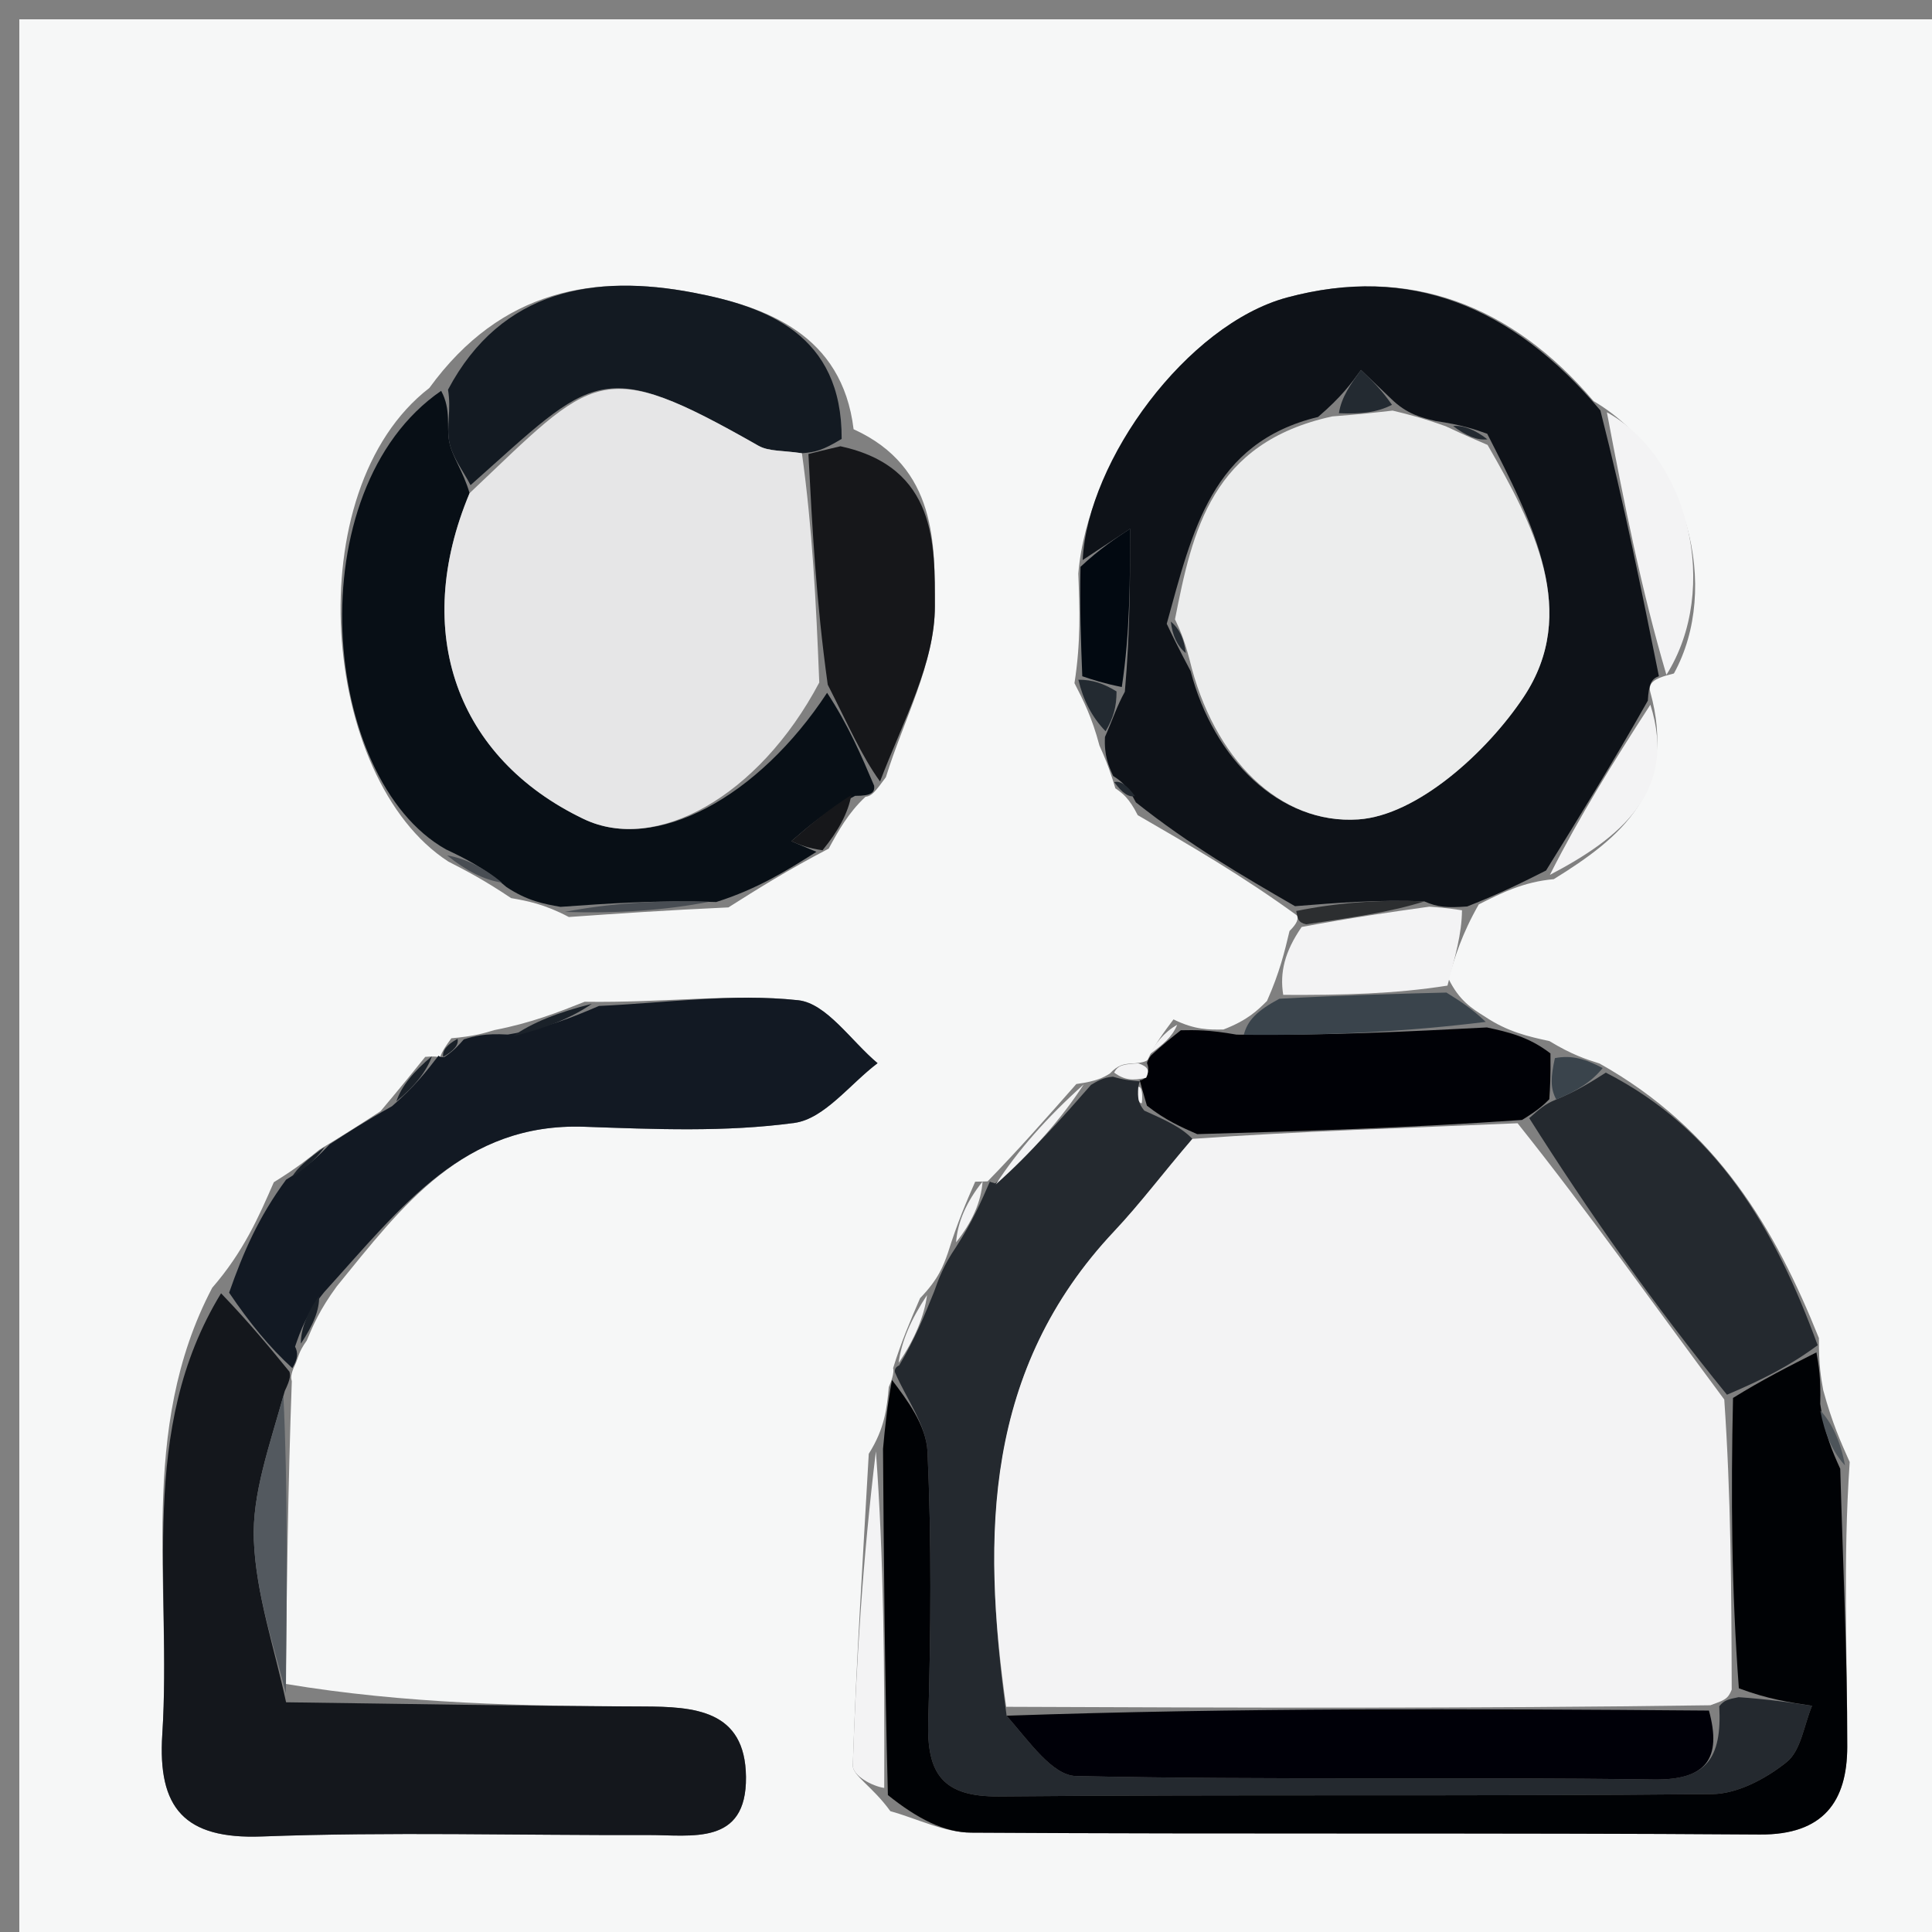 <svg version="1.1" id="Layer_1" xmlns="http://www.w3.org/2000/svg" xmlns:xlink="http://www.w3.org/1999/xlink" x="0px" y="0px"
	 width="100%" viewBox="0 0 100 100" enable-background="new 0 0 100 100" xml:space="preserve">
<rect x="0" y="0" width="100" height="100" fill="#808080" stroke="none"/>
<path fill="#F6F7F7" opacity="1" stroke="none" 
	d="
M61,101 
	C40.667,101 20.833,101 1,101 
	C1,67.667 1,34.333 1,1 
	C34.333,1 67.667,1 101,1 
	C101,34.333 101,67.667 101,101 
	C87.833,101 74.667,101 61,101 
M22.769,54.748 
	C22.769,54.748 22.699,54.639 22.009,54.704 
	C21.39,55.472 20.771,56.24 19.7,57.513 
	C18.823,58.084 17.945,58.655 16.531,59.508 
	C15.951,59.978 15.371,60.448 14.173,61.192 
	C13.388,62.992 12.602,64.791 10.984,66.655 
	C7.111,74.027 8.896,82.023 8.4,89.772 
	C8.157,93.576 9.532,95.206 13.55,95.056 
	C20.2,94.807 26.866,95.003 33.525,94.981 
	C35.795,94.973 38.65,95.557 38.612,91.972 
	C38.574,88.503 35.951,88.336 33.273,88.327 
	C27.117,88.307 20.962,88.189 14.789,87.16 
	C14.845,82.103 14.902,77.046 15.104,71.497 
	C15.063,71.331 15.023,71.165 15.28,70.626 
	C15.431,70.316 15.428,70.008 15.874,69.393 
	C16.21,68.593 16.545,67.794 17.431,66.582 
	C20.807,62.441 24.007,58.103 30.251,58.321 
	C33.876,58.447 37.552,58.607 41.12,58.121 
	C42.666,57.91 43.995,56.108 45.423,55.03 
	C44.059,53.889 42.783,51.931 41.313,51.772 
	C37.926,51.406 34.445,51.914 30.262,51.851 
	C28.884,52.398 27.507,52.945 25.589,53.317 
	C25.062,53.477 24.535,53.637 23.361,53.741 
	C23.121,54.071 22.881,54.4 22.769,54.748 
M50.475,61.165 
	C50.019,62.21 49.563,63.254 49.065,64.844 
	C48.824,65.521 48.583,66.199 47.623,67.194 
	C47.139,68.314 46.655,69.433 46.227,70.814 
	C46.227,70.814 46.335,71.057 46.004,71.794 
	C45.904,72.861 45.804,73.927 44.967,75.248 
	C44.667,80.623 44.318,85.997 44.141,91.377 
	C44.123,91.902 45.158,92.462 46.084,93.746 
	C47.477,94.133 48.869,94.848 50.265,94.857 
	C63.873,94.943 77.482,94.856 91.09,94.954 
	C94.381,94.978 95.61,93.24 95.613,90.413 
	C95.618,85.618 95.384,80.821 95.741,75.675 
	C95.284,74.658 94.827,73.642 94.371,71.958 
	C94.253,71.305 94.136,70.652 94.146,69.258 
	C91.864,63.559 88.851,58.446 82.792,55.047 
	C82.082,54.822 81.372,54.597 80.2,53.887 
	C79.12,53.651 78.041,53.416 76.839,52.607 
	C76.181,52.196 75.524,51.786 74.973,50.655 
	C75.317,49.505 75.66,48.355 76.542,46.811 
	C77.702,46.226 78.862,45.642 80.423,45.506 
	C83.878,43.37 86.847,40.96 85.411,35.79 
	C85.337,35.397 85.488,35.134 86.642,34.859 
	C89.075,30.438 87.373,23.651 82.482,20.759 
	C78.265,15.804 72.934,13.7 66.622,15.398 
	C61.439,16.793 56.295,23.816 55.813,29.692 
	C55.881,31.463 55.95,33.233 55.614,35.359 
	C56.068,36.242 56.522,37.125 56.909,38.595 
	C57.145,39.118 57.381,39.64 57.731,40.803 
	C58.082,41.046 58.434,41.289 58.889,42.193 
	C61.603,43.763 64.317,45.334 67.157,47.402 
	C67.173,47.573 67.19,47.744 66.746,48.189 
	C66.49,49.263 66.234,50.336 65.579,51.81 
	C65.076,52.308 64.573,52.806 63.326,53.287 
	C62.591,53.3 61.855,53.313 60.74,52.764 
	C60.246,53.422 59.752,54.08 59.409,54.841 
	C59.409,54.841 59.369,55.02 58.466,55.054 
	C58.166,55.086 57.866,55.117 57.438,55.572 
	C57.116,55.765 56.794,55.959 55.711,56.109 
	C54.197,57.827 52.683,59.545 51.117,61.148 
	C51.117,61.148 51.243,61.143 50.475,61.165 
M44.182,22.217 
	C43.59,17.318 39.679,15.868 35.869,15.144 
	C30.832,14.185 25.963,14.934 22.222,20.082 
	C15.356,25.378 16.603,40.324 23.204,44.593 
	C24.131,45.07 25.058,45.548 26.454,46.486 
	C27.306,46.637 28.158,46.788 29.443,47.464 
	C31.958,47.288 34.473,47.113 37.703,46.967 
	C39.221,46.008 40.74,45.049 42.893,43.925 
	C43.395,43.004 43.898,42.083 44.795,41.244 
	C45.13,41.198 45.28,41.007 45.854,40.227 
	C46.764,37.275 48.393,34.321 48.389,31.37 
	C48.385,28.229 48.515,24.183 44.182,22.217 
z"/>
<path fill="#0E1218" opacity="1" stroke="none" 
	d="
M57.617,40.163 
	C57.381,39.64 57.145,39.118 57.193,38.145 
	C57.634,37.141 57.792,36.586 58.222,35.803 
	C58.494,32.734 58.494,29.894 58.494,27.369 
	C57.766,27.849 56.903,28.419 56.04,28.988 
	C56.295,23.816 61.439,16.793 66.622,15.398 
	C72.934,13.7 78.265,15.804 82.835,21.243 
	C84.081,26.151 84.972,30.575 85.864,34.999 
	C85.488,35.134 85.337,35.397 85.292,36.266 
	C83.456,39.513 81.74,42.285 80.023,45.058 
	C78.862,45.642 77.702,46.226 75.941,46.919 
	C74.886,46.995 74.433,46.962 73.723,46.657 
	C71.322,46.558 69.176,46.731 67.03,46.904 
	C64.317,45.334 61.603,43.763 58.793,41.53 
	C58.337,40.633 57.977,40.398 57.617,40.163 
M74.293,21.789 
	C73.556,21.61 72.818,21.431 72.018,20.654 
	C71.494,20.153 70.97,19.651 70.445,19.149 
	C69.936,19.849 69.427,20.55 68.222,21.582 
	C62.706,22.918 61.726,27.461 60.39,32.287 
	C60.673,32.88 60.957,33.474 61.627,34.738 
	C62.808,39.287 66.247,42.688 70.309,42.413 
	C73.353,42.207 76.967,38.936 78.871,36.065 
	C81.754,31.714 79.376,27.151 76.978,22.451 
	C76.339,22.225 75.699,21.998 74.293,21.789 
z"/>
<path fill="#14171C" opacity="1" stroke="none" 
	d="
M14.982,70.999 
	C15.023,71.165 15.063,71.331 14.741,71.996 
	C13.928,74.907 13.044,77.336 13.139,79.726 
	C13.252,82.539 14.214,85.317 14.807,88.11 
	C20.962,88.189 27.117,88.307 33.273,88.327 
	C35.951,88.336 38.574,88.503 38.612,91.972 
	C38.65,95.557 35.795,94.973 33.525,94.981 
	C26.866,95.003 20.2,94.807 13.55,95.056 
	C9.532,95.206 8.157,93.576 8.4,89.772 
	C8.896,82.023 7.111,74.027 11.442,66.941 
	C12.927,68.485 13.955,69.742 14.982,70.999 
z"/>
<path fill="#24292F" opacity="1" stroke="none" 
	d="
M48.342,66.876 
	C48.583,66.199 48.824,65.521 49.467,64.573 
	C50.326,63.25 50.784,62.197 51.243,61.143 
	C51.243,61.143 51.117,61.148 51.513,61.251 
	C53.43,59.62 54.951,57.886 56.473,56.152 
	C56.794,55.959 57.116,55.765 57.605,55.729 
	C58.207,55.913 58.643,55.94 59.038,55.973 
	C58.999,55.98 58.99,55.9 58.918,56.263 
	C58.886,56.869 58.926,57.113 59.226,57.484 
	C60.314,57.976 61.141,58.34 61.718,58.948 
	C60.205,60.71 59.019,62.298 57.669,63.732 
	C50.97,70.851 50.809,79.429 52.102,88.805 
	C53.313,90.193 54.485,91.901 55.693,91.927 
	C65.655,92.145 75.625,91.965 85.59,92.106 
	C88.325,92.145 89.132,91.017 88.989,88.315 
	C89.249,87.999 89.434,87.957 89.99,87.846 
	C91.503,87.948 92.647,88.12 93.791,88.292 
	C93.375,89.287 93.22,90.606 92.482,91.201 
	C91.421,92.055 89.94,92.849 88.63,92.862 
	C76.322,92.984 64.012,92.871 51.703,92.983 
	C48.784,93.009 47.966,91.805 48.045,89.112 
	C48.181,84.459 48.218,79.792 48.008,75.144 
	C47.945,73.76 46.919,72.418 46.335,71.057 
	C46.335,71.057 46.227,70.814 46.542,70.672 
	C47.352,69.312 47.847,68.094 48.342,66.876 
z"/>
<path fill="#000205" opacity="1" stroke="none" 
	d="
M46.169,71.426 
	C46.919,72.418 47.945,73.76 48.008,75.144 
	C48.218,79.792 48.181,84.459 48.045,89.112 
	C47.966,91.805 48.784,93.009 51.703,92.983 
	C64.012,92.871 76.322,92.984 88.63,92.862 
	C89.94,92.849 91.421,92.055 92.482,91.201 
	C93.22,90.606 93.375,89.287 93.791,88.292 
	C92.647,88.12 91.503,87.948 90.003,87.386 
	C89.618,82.2 89.59,77.403 89.701,72.358 
	C91.233,71.406 92.625,70.703 94.018,69.999 
	C94.136,70.652 94.253,71.305 94.215,72.668 
	C94.456,74.261 94.853,75.143 95.251,76.025 
	C95.384,80.821 95.618,85.618 95.613,90.413 
	C95.61,93.24 94.381,94.978 91.09,94.954 
	C77.482,94.856 63.873,94.943 50.265,94.857 
	C48.869,94.848 47.477,94.133 45.957,92.912 
	C45.788,86.383 45.746,80.688 45.705,74.994 
	C45.804,73.927 45.904,72.861 46.169,71.426 
z"/>
<path fill="#080F16" opacity="1" stroke="none" 
	d="
M42.258,44.091 
	C40.74,45.049 39.221,46.008 37.071,46.688 
	C33.963,46.586 31.487,46.763 29.011,46.939 
	C28.158,46.788 27.306,46.637 26.212,45.912 
	C25.007,44.88 24.044,44.422 23.081,43.963 
	C16.603,40.324 15.356,25.378 22.834,20.229 
	C23.365,21.208 23.101,22.075 23.252,22.862 
	C23.404,23.653 23.97,24.365 24.305,25.527 
	C21.284,32.733 23.638,39.239 30.207,42.389 
	C33.93,44.175 39.264,41.262 42.81,35.859 
	C43.914,37.537 44.58,39.104 45.246,40.67 
	C45.28,41.007 45.13,41.198 44.262,41.193 
	C42.806,41.942 41.882,42.741 40.958,43.54 
	C41.391,43.724 41.825,43.907 42.258,44.091 
z"/>
<path fill="#121923" opacity="1" stroke="none" 
	d="
M15.131,70.813 
	C13.955,69.742 12.927,68.485 11.859,66.909 
	C12.602,64.791 13.388,62.992 14.809,61.058 
	C15.986,60.358 16.527,59.792 17.068,59.226 
	C17.945,58.655 18.823,58.084 20.291,57.257 
	C21.488,56.214 22.093,55.426 22.699,54.639 
	C22.699,54.639 22.769,54.748 23.004,54.711 
	C23.495,54.382 23.752,54.09 24.008,53.797 
	C24.535,53.637 25.062,53.477 26.283,53.548 
	C28.319,53.208 29.66,52.638 31.002,52.068 
	C34.445,51.914 37.926,51.406 41.313,51.772 
	C42.783,51.931 44.059,53.889 45.423,55.03 
	C43.995,56.108 42.666,57.91 41.12,58.121 
	C37.552,58.607 33.876,58.447 30.251,58.321 
	C24.007,58.103 20.807,62.441 16.792,66.867 
	C15.859,68.001 15.565,68.851 15.272,69.701 
	C15.428,70.008 15.431,70.316 15.131,70.813 
z"/>
<path fill="#131A22" opacity="1" stroke="none" 
	d="
M24.355,25.111 
	C23.97,24.365 23.404,23.653 23.252,22.862 
	C23.101,22.075 23.365,21.208 23.189,20.169 
	C25.963,14.934 30.832,14.185 35.869,15.144 
	C39.679,15.868 43.59,17.318 43.564,22.718 
	C42.578,23.312 42.21,23.406 41.507,23.459 
	C40.527,23.31 39.787,23.373 39.255,23.07 
	C31.013,18.377 30.812,19.373 24.355,25.111 
z"/>
<path fill="#24292F" opacity="1" stroke="none" 
	d="
M94.082,69.629 
	C92.625,70.703 91.233,71.406 89.387,72.191 
	C85.596,67.53 82.258,62.787 79.153,57.874 
	C79.655,57.434 79.924,57.164 80.552,56.908 
	C81.647,56.454 82.382,55.986 83.117,55.519 
	C88.851,58.446 91.864,63.559 94.082,69.629 
z"/>
<path fill="#000106" opacity="1" stroke="none" 
	d="
M80.193,56.895 
	C79.924,57.164 79.655,57.434 78.782,57.968 
	C72.775,58.389 67.372,58.546 61.968,58.703 
	C61.141,58.34 60.314,57.976 59.364,57.228 
	C59.158,56.529 59.074,56.214 58.99,55.9 
	C58.99,55.9 58.999,55.98 59.286,55.79 
	C59.506,55.407 59.437,55.214 59.369,55.02 
	C59.369,55.02 59.409,54.841 59.579,54.626 
	C60.206,54.05 60.663,53.688 61.12,53.326 
	C61.855,53.313 62.591,53.3 64.007,53.553 
	C68.779,53.605 72.87,53.393 76.962,53.18 
	C78.041,53.416 79.12,53.651 80.251,54.526 
	C80.267,55.742 80.23,56.318 80.193,56.895 
z"/>
<path fill="#16171A" opacity="1" stroke="none" 
	d="
M41.843,23.5 
	C42.21,23.406 42.578,23.312 43.501,23.098 
	C48.515,24.183 48.385,28.229 48.389,31.37 
	C48.393,34.321 46.764,37.275 45.55,40.449 
	C44.58,39.104 43.914,37.537 42.844,35.44 
	C42.24,31.106 42.042,27.303 41.843,23.5 
M44.421,25.485 
	C44.421,25.485 44.522,25.427 44.421,25.485 
z"/>
<path fill="#F3F3F4" opacity="1" stroke="none" 
	d="
M45.336,75.121 
	C45.746,80.688 45.788,86.383 45.767,92.542 
	C45.158,92.462 44.123,91.902 44.141,91.377 
	C44.318,85.997 44.667,80.623 45.336,75.121 
z"/>
<path fill="#3A444C" opacity="1" stroke="none" 
	d="
M76.9,52.893 
	C72.87,53.393 68.779,53.605 64.379,53.561 
	C64.573,52.806 65.076,52.308 66.22,51.695 
	C69.529,51.511 72.198,51.443 74.867,51.375 
	C75.524,51.786 76.181,52.196 76.9,52.893 
z"/>
<path fill="#53595F" opacity="1" stroke="none" 
	d="
M14.798,87.635 
	C14.214,85.317 13.252,82.539 13.139,79.726 
	C13.044,77.336 13.928,74.907 14.668,72.242 
	C14.902,77.046 14.845,82.103 14.798,87.635 
z"/>
<path fill="#F3F3F4" opacity="1" stroke="none" 
	d="
M74.92,51.015 
	C72.198,51.443 69.529,51.511 66.419,51.494 
	C66.234,50.336 66.49,49.263 67.373,47.98 
	C69.993,47.49 71.986,47.209 73.98,46.929 
	C74.433,46.962 74.886,46.995 75.672,47.116 
	C75.66,48.355 75.317,49.505 74.92,51.015 
z"/>
<path fill="#F3F3F4" opacity="1" stroke="none" 
	d="
M86.253,34.929 
	C84.972,30.575 84.081,26.151 83.172,21.339 
	C87.373,23.651 89.075,30.438 86.253,34.929 
z"/>
<path fill="#020911" opacity="1" stroke="none" 
	d="
M55.926,29.34 
	C56.903,28.419 57.766,27.849 58.494,27.369 
	C58.494,29.894 58.494,32.734 58.064,35.56 
	C57.096,35.365 56.557,35.184 56.019,35.003 
	C55.95,33.233 55.881,31.463 55.926,29.34 
z"/>
<path fill="#F3F3F4" opacity="1" stroke="none" 
	d="
M80.223,45.282 
	C81.74,42.285 83.456,39.513 85.423,36.476 
	C86.847,40.96 83.878,43.37 80.223,45.282 
z"/>
<path fill="#484D53" opacity="1" stroke="none" 
	d="
M29.227,47.202 
	C31.487,46.763 33.963,46.586 36.713,46.674 
	C34.473,47.113 31.958,47.288 29.227,47.202 
z"/>
<path fill="#F3F3F4" opacity="1" stroke="none" 
	d="
M56.092,56.13 
	C54.951,57.886 53.43,59.62 51.538,61.309 
	C52.683,59.545 54.197,57.827 56.092,56.13 
z"/>
<path fill="#2C2E30" opacity="1" stroke="none" 
	d="
M73.723,46.657 
	C71.986,47.209 69.993,47.49 67.603,47.842 
	C67.19,47.744 67.173,47.573 67.093,47.153 
	C69.176,46.731 71.322,46.558 73.723,46.657 
z"/>
<path fill="#232A31" opacity="1" stroke="none" 
	d="
M55.816,35.181 
	C56.557,35.184 57.096,35.365 57.792,35.788 
	C57.792,36.586 57.634,37.141 57.226,37.851 
	C56.522,37.125 56.068,36.242 55.816,35.181 
z"/>
<path fill="#1A2129" opacity="1" stroke="none" 
	d="
M30.632,51.959 
	C29.66,52.638 28.319,53.208 26.553,53.636 
	C27.507,52.945 28.884,52.398 30.632,51.959 
z"/>
<path fill="#16171A" opacity="1" stroke="none" 
	d="
M42.575,44.008 
	C41.825,43.907 41.391,43.724 40.958,43.54 
	C41.882,42.741 42.806,41.942 44.065,41.152 
	C43.898,42.083 43.395,43.004 42.575,44.008 
z"/>
<path fill="#F3F3F4" opacity="1" stroke="none" 
	d="
M47.983,67.035 
	C47.847,68.094 47.352,69.312 46.514,70.542 
	C46.655,69.433 47.139,68.314 47.983,67.035 
z"/>
<path fill="#3A444C" opacity="1" stroke="none" 
	d="
M80.552,56.908 
	C80.23,56.318 80.267,55.742 80.482,54.768 
	C81.372,54.597 82.082,54.822 82.954,55.283 
	C82.382,55.986 81.647,56.454 80.552,56.908 
z"/>
<path fill="#4D545A" opacity="1" stroke="none" 
	d="
M95.496,75.85 
	C94.853,75.143 94.456,74.261 94.214,73.002 
	C94.827,73.642 95.284,74.658 95.496,75.85 
z"/>
<path fill="#F3F3F4" opacity="1" stroke="none" 
	d="
M50.859,61.154 
	C50.784,62.197 50.326,63.25 49.487,64.301 
	C49.563,63.254 50.019,62.21 50.859,61.154 
z"/>
<path fill="#1A2129" opacity="1" stroke="none" 
	d="
M22.354,54.672 
	C22.093,55.426 21.488,56.214 20.517,57.005 
	C20.771,56.24 21.39,55.472 22.354,54.672 
z"/>
<path fill="#484D53" opacity="1" stroke="none" 
	d="
M23.143,44.278 
	C24.044,44.422 25.007,44.88 25.977,45.682 
	C25.058,45.548 24.131,45.07 23.143,44.278 
z"/>
<path fill="#1A2129" opacity="1" stroke="none" 
	d="
M15.573,69.547 
	C15.565,68.851 15.859,68.001 16.517,67.073 
	C16.545,67.794 16.21,68.593 15.573,69.547 
z"/>
<path fill="#1A2129" opacity="1" stroke="none" 
	d="
M16.799,59.367 
	C16.527,59.792 15.986,60.358 15.118,60.921 
	C15.371,60.448 15.951,59.978 16.799,59.367 
z"/>
<path fill="#F3F3F4" opacity="1" stroke="none" 
	d="
M60.93,53.045 
	C60.663,53.688 60.206,54.05 59.503,54.575 
	C59.752,54.08 60.246,53.422 60.93,53.045 
z"/>
<path fill="#1A2129" opacity="1" stroke="none" 
	d="
M23.684,53.769 
	C23.752,54.09 23.495,54.382 22.94,54.702 
	C22.881,54.4 23.121,54.071 23.684,53.769 
z"/>
<path fill="#232A31" opacity="1" stroke="none" 
	d="
M57.674,40.483 
	C57.977,40.398 58.337,40.633 58.741,41.2 
	C58.434,41.289 58.082,41.046 57.674,40.483 
z"/>
<path fill="#F3F3F4" opacity="1" stroke="none" 
	d="
M58.917,55.037 
	C59.437,55.214 59.506,55.407 59.326,55.784 
	C58.643,55.94 58.207,55.913 57.669,55.518 
	C57.866,55.117 58.166,55.086 58.917,55.037 
z"/>
<path fill="#ECEDED" opacity="1" stroke="none" 
	d="
M60.817,32.055 
	C61.726,27.461 62.706,22.918 68.954,21.554 
	C70.485,21.435 71.282,21.344 72.08,21.253 
	C72.818,21.431 73.556,21.61 74.829,22.062 
	C75.909,22.567 76.452,22.798 76.996,23.029 
	C79.376,27.151 81.754,31.714 78.871,36.065 
	C76.967,38.936 73.353,42.207 70.309,42.413 
	C66.247,42.688 62.808,39.287 61.57,34.138 
	C61.281,33.043 61.049,32.549 60.817,32.055 
z"/>
<path fill="#232A31" opacity="1" stroke="none" 
	d="
M72.049,20.954 
	C71.282,21.344 70.485,21.435 69.302,21.388 
	C69.427,20.55 69.936,19.849 70.445,19.149 
	C70.97,19.651 71.494,20.153 72.049,20.954 
z"/>
<path fill="#232A31" opacity="1" stroke="none" 
	d="
M60.603,32.171 
	C61.049,32.549 61.281,33.043 61.377,33.803 
	C60.957,33.474 60.673,32.88 60.603,32.171 
z"/>
<path fill="#232A31" opacity="1" stroke="none" 
	d="
M76.987,22.74 
	C76.452,22.798 75.909,22.567 75.212,22.054 
	C75.699,21.998 76.339,22.225 76.987,22.74 
z"/>
<path fill="#F3F3F4" opacity="1" stroke="none" 
	d="
M61.718,58.948 
	C67.372,58.546 72.775,58.389 78.55,58.139 
	C82.258,62.787 85.596,67.53 89.248,72.439 
	C89.59,77.403 89.618,82.2 89.633,87.456 
	C89.434,87.957 89.249,87.999 88.529,88.264 
	C76.022,88.44 64.051,88.392 52.08,88.344 
	C50.809,79.429 50.97,70.851 57.669,63.732 
	C59.019,62.298 60.205,60.71 61.718,58.948 
z"/>
<path fill="#000008" opacity="1" stroke="none" 
	d="
M52.102,88.805 
	C64.051,88.392 76.022,88.44 88.454,88.539 
	C89.132,91.017 88.325,92.145 85.59,92.106 
	C75.625,91.965 65.655,92.145 55.693,91.927 
	C54.485,91.901 53.313,90.193 52.102,88.805 
z"/>
<path fill="#F3F3F4" opacity="1" stroke="none" 
	d="
M58.918,56.263 
	C59.074,56.214 59.158,56.529 59.103,57.1 
	C58.926,57.113 58.886,56.869 58.918,56.263 
z"/>
<path fill="#E6E6E7" opacity="1" stroke="none" 
	d="
M41.507,23.459 
	C42.042,27.303 42.24,31.106 42.405,35.328 
	C39.264,41.262 33.93,44.175 30.207,42.389 
	C23.638,39.239 21.284,32.733 24.305,25.527 
	C30.812,19.373 31.013,18.377 39.255,23.07 
	C39.787,23.373 40.527,23.31 41.507,23.459 
z"/>
<path fill="#0E161E" opacity="1" stroke="none" 
	d="
M44.472,25.456 
	C44.522,25.427 44.421,25.485 44.472,25.456 
z"/>
</svg>